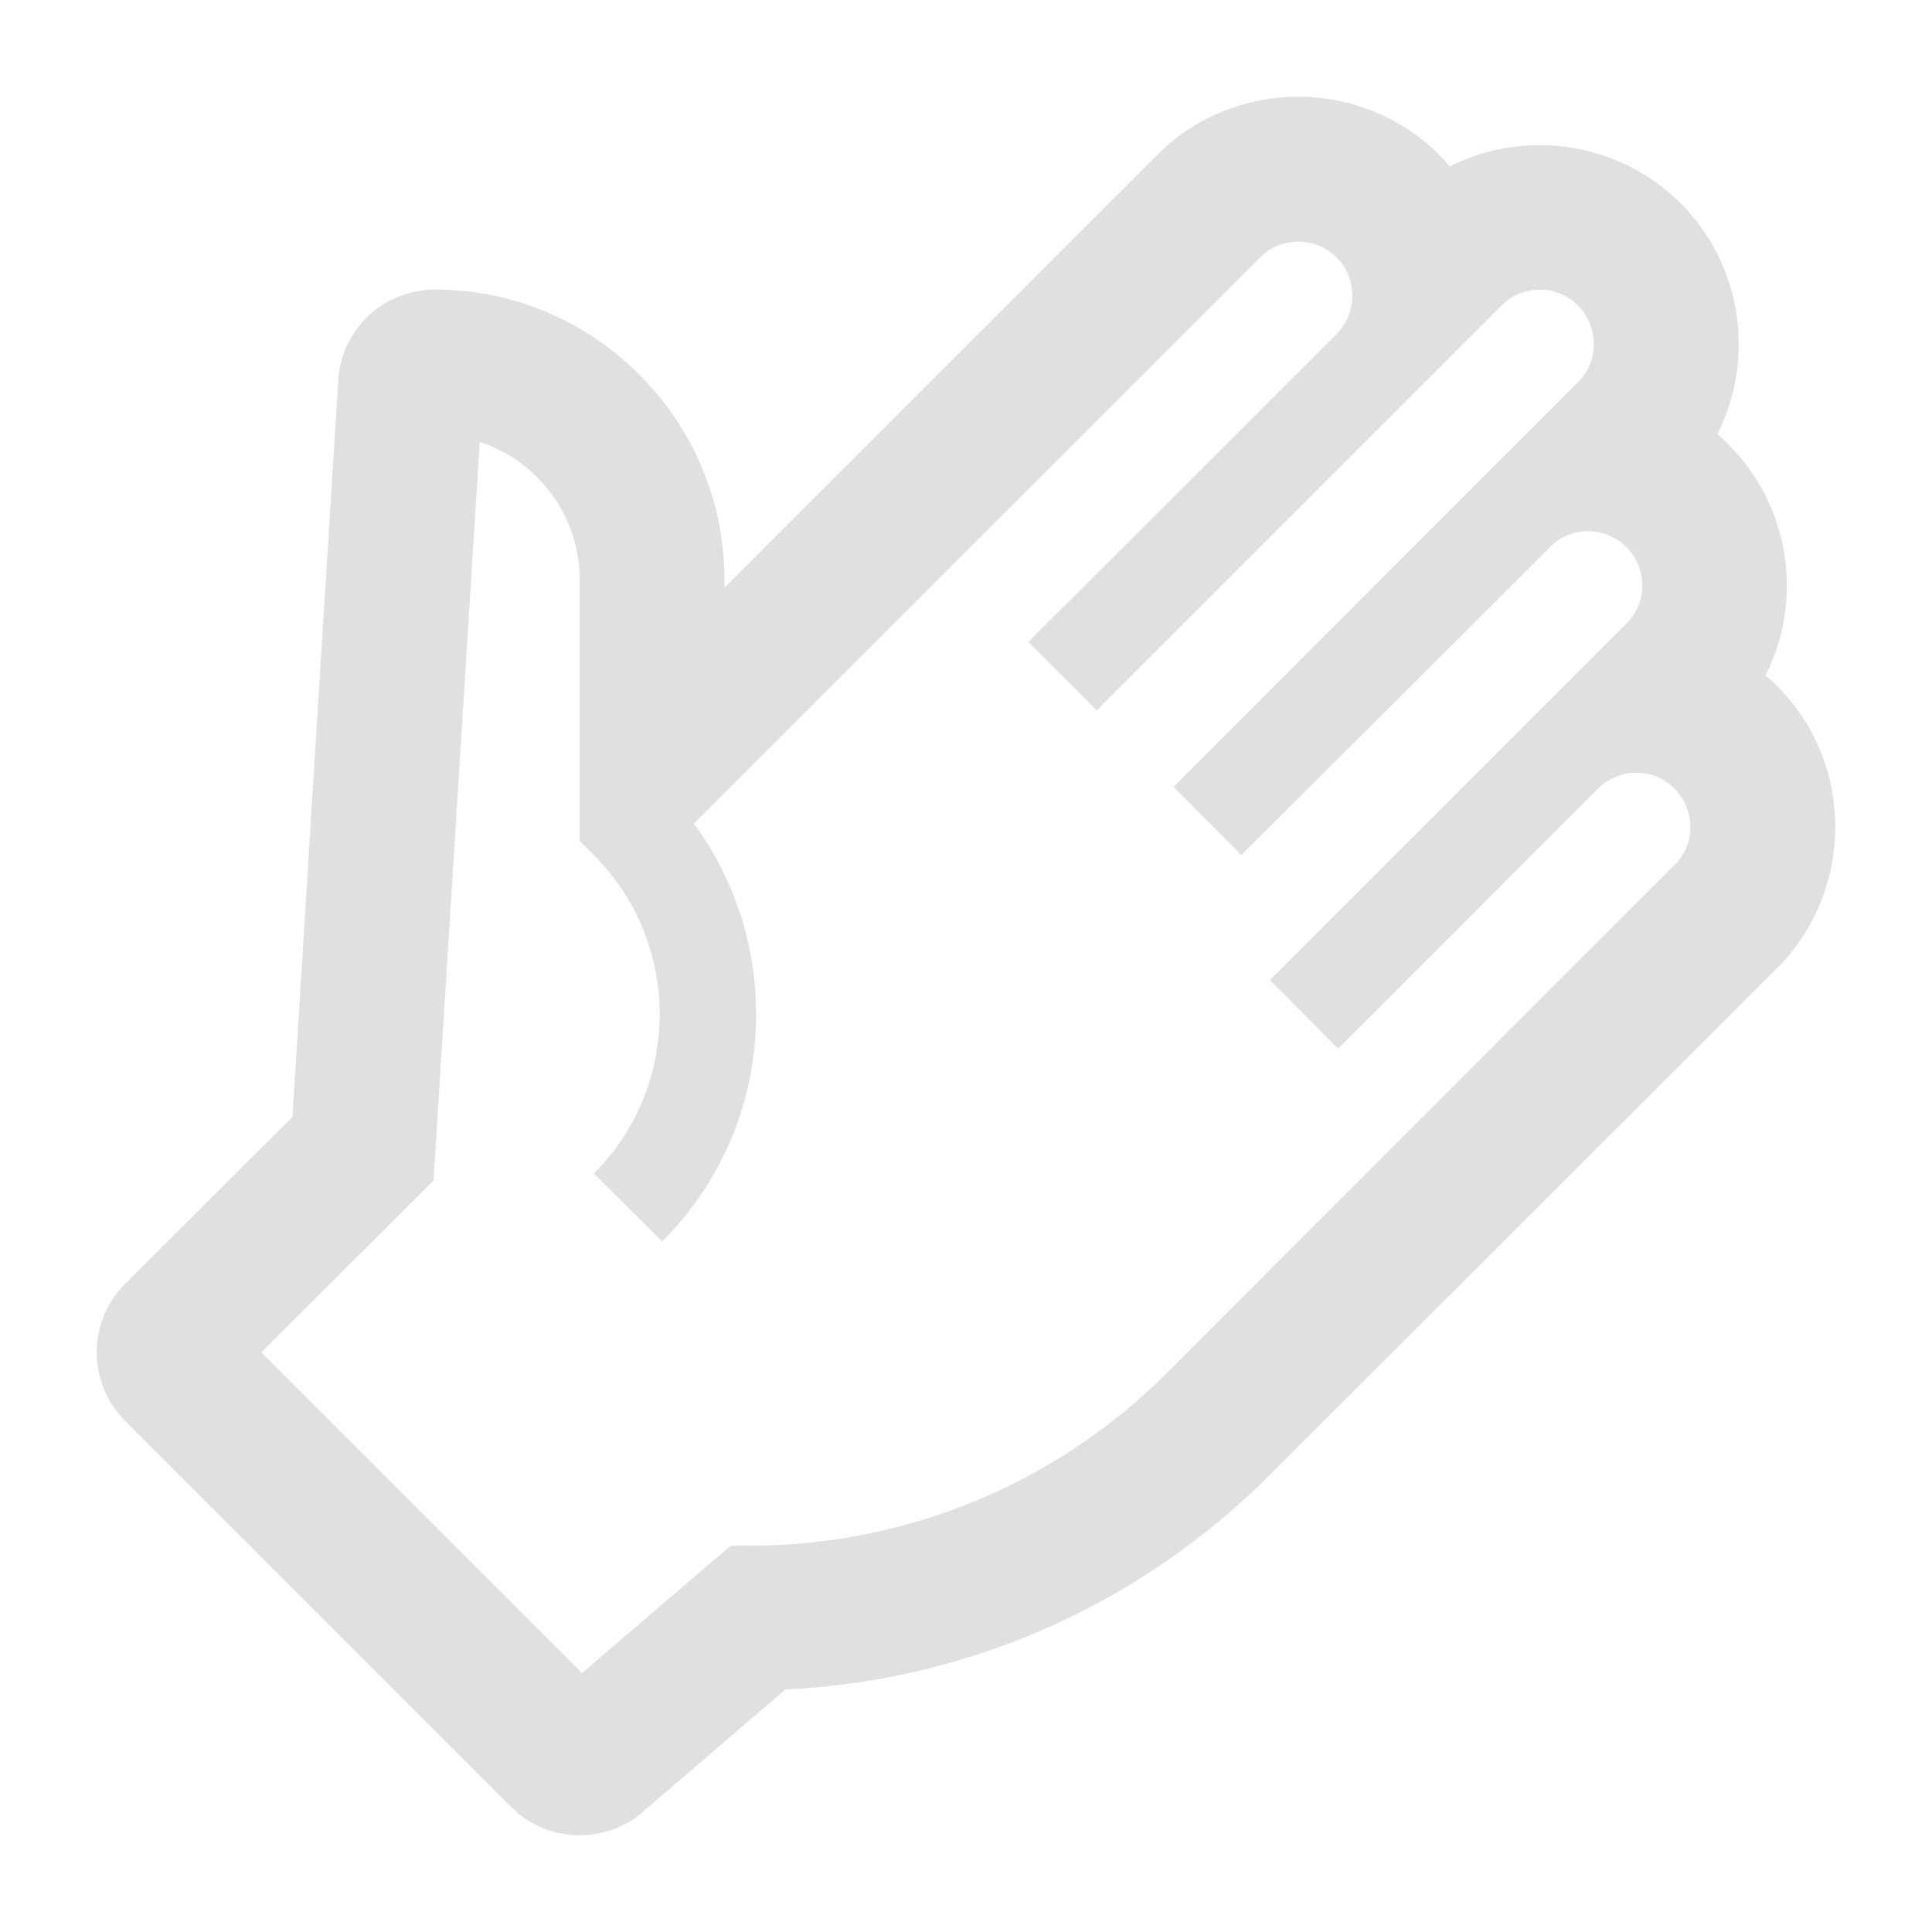 <?xml version="1.0" encoding="UTF-8"?>
<svg xmlns="http://www.w3.org/2000/svg" xmlns:xlink="http://www.w3.org/1999/xlink" width="16px" height="16px" viewBox="0 0 16 16" version="1.1">
<g id="surface1">
<path style=" stroke:none;fill-rule:nonzero;fill:rgb(87.843%,87.843%,87.843%);fill-opacity:1;" d="M 14.719 5.684 C 14.688 5.652 14.656 5.621 14.621 5.594 C 14.934 4.977 14.832 4.199 14.316 3.684 C 14.285 3.652 14.254 3.621 14.223 3.594 C 14.535 2.977 14.434 2.199 13.918 1.684 C 13.402 1.168 12.625 1.066 12.004 1.379 C 11.977 1.344 11.949 1.312 11.918 1.281 C 11.273 0.641 10.227 0.641 9.586 1.281 L 6 4.867 L 6 4.801 C 6 3.477 4.922 2.398 3.602 2.398 C 3.176 2.398 2.828 2.727 2.801 3.148 L 2.422 9.25 L 1.035 10.633 C 0.723 10.945 0.723 11.453 1.035 11.766 L 4.234 14.965 C 4.391 15.121 4.594 15.199 4.801 15.199 C 4.984 15.199 5.172 15.137 5.32 15.008 L 6.504 13.992 C 8.023 13.918 9.438 13.293 10.52 12.211 L 14.719 8.016 C 15.359 7.371 15.359 6.324 14.719 5.684 Z M 4.82 13.855 L 2.164 11.199 L 3.59 9.777 L 3.973 3.66 C 4.453 3.816 4.801 4.27 4.801 4.801 L 4.801 6.965 L 4.918 7.082 C 5.645 7.809 5.645 8.992 4.918 9.719 L 5.484 10.281 C 6.426 9.34 6.512 7.863 5.746 6.82 L 10.434 2.133 C 10.609 1.957 10.895 1.957 11.07 2.133 C 11.242 2.305 11.242 2.59 11.07 2.766 L 8.516 5.316 L 9.082 5.883 L 12.434 2.531 C 12.609 2.355 12.895 2.355 13.07 2.531 C 13.242 2.707 13.242 2.992 13.07 3.164 L 9.719 6.516 L 10.281 7.082 L 12.836 4.531 C 13.008 4.355 13.293 4.355 13.469 4.531 C 13.645 4.707 13.645 4.992 13.469 5.164 L 10.516 8.117 L 11.082 8.684 L 13.234 6.531 C 13.41 6.355 13.695 6.355 13.867 6.531 C 14.043 6.707 14.043 6.992 13.867 7.164 L 9.672 11.363 C 8.746 12.289 7.512 12.801 6.199 12.801 L 6.051 12.801 Z M 4.82 13.855 "/>
</g>
</svg>
